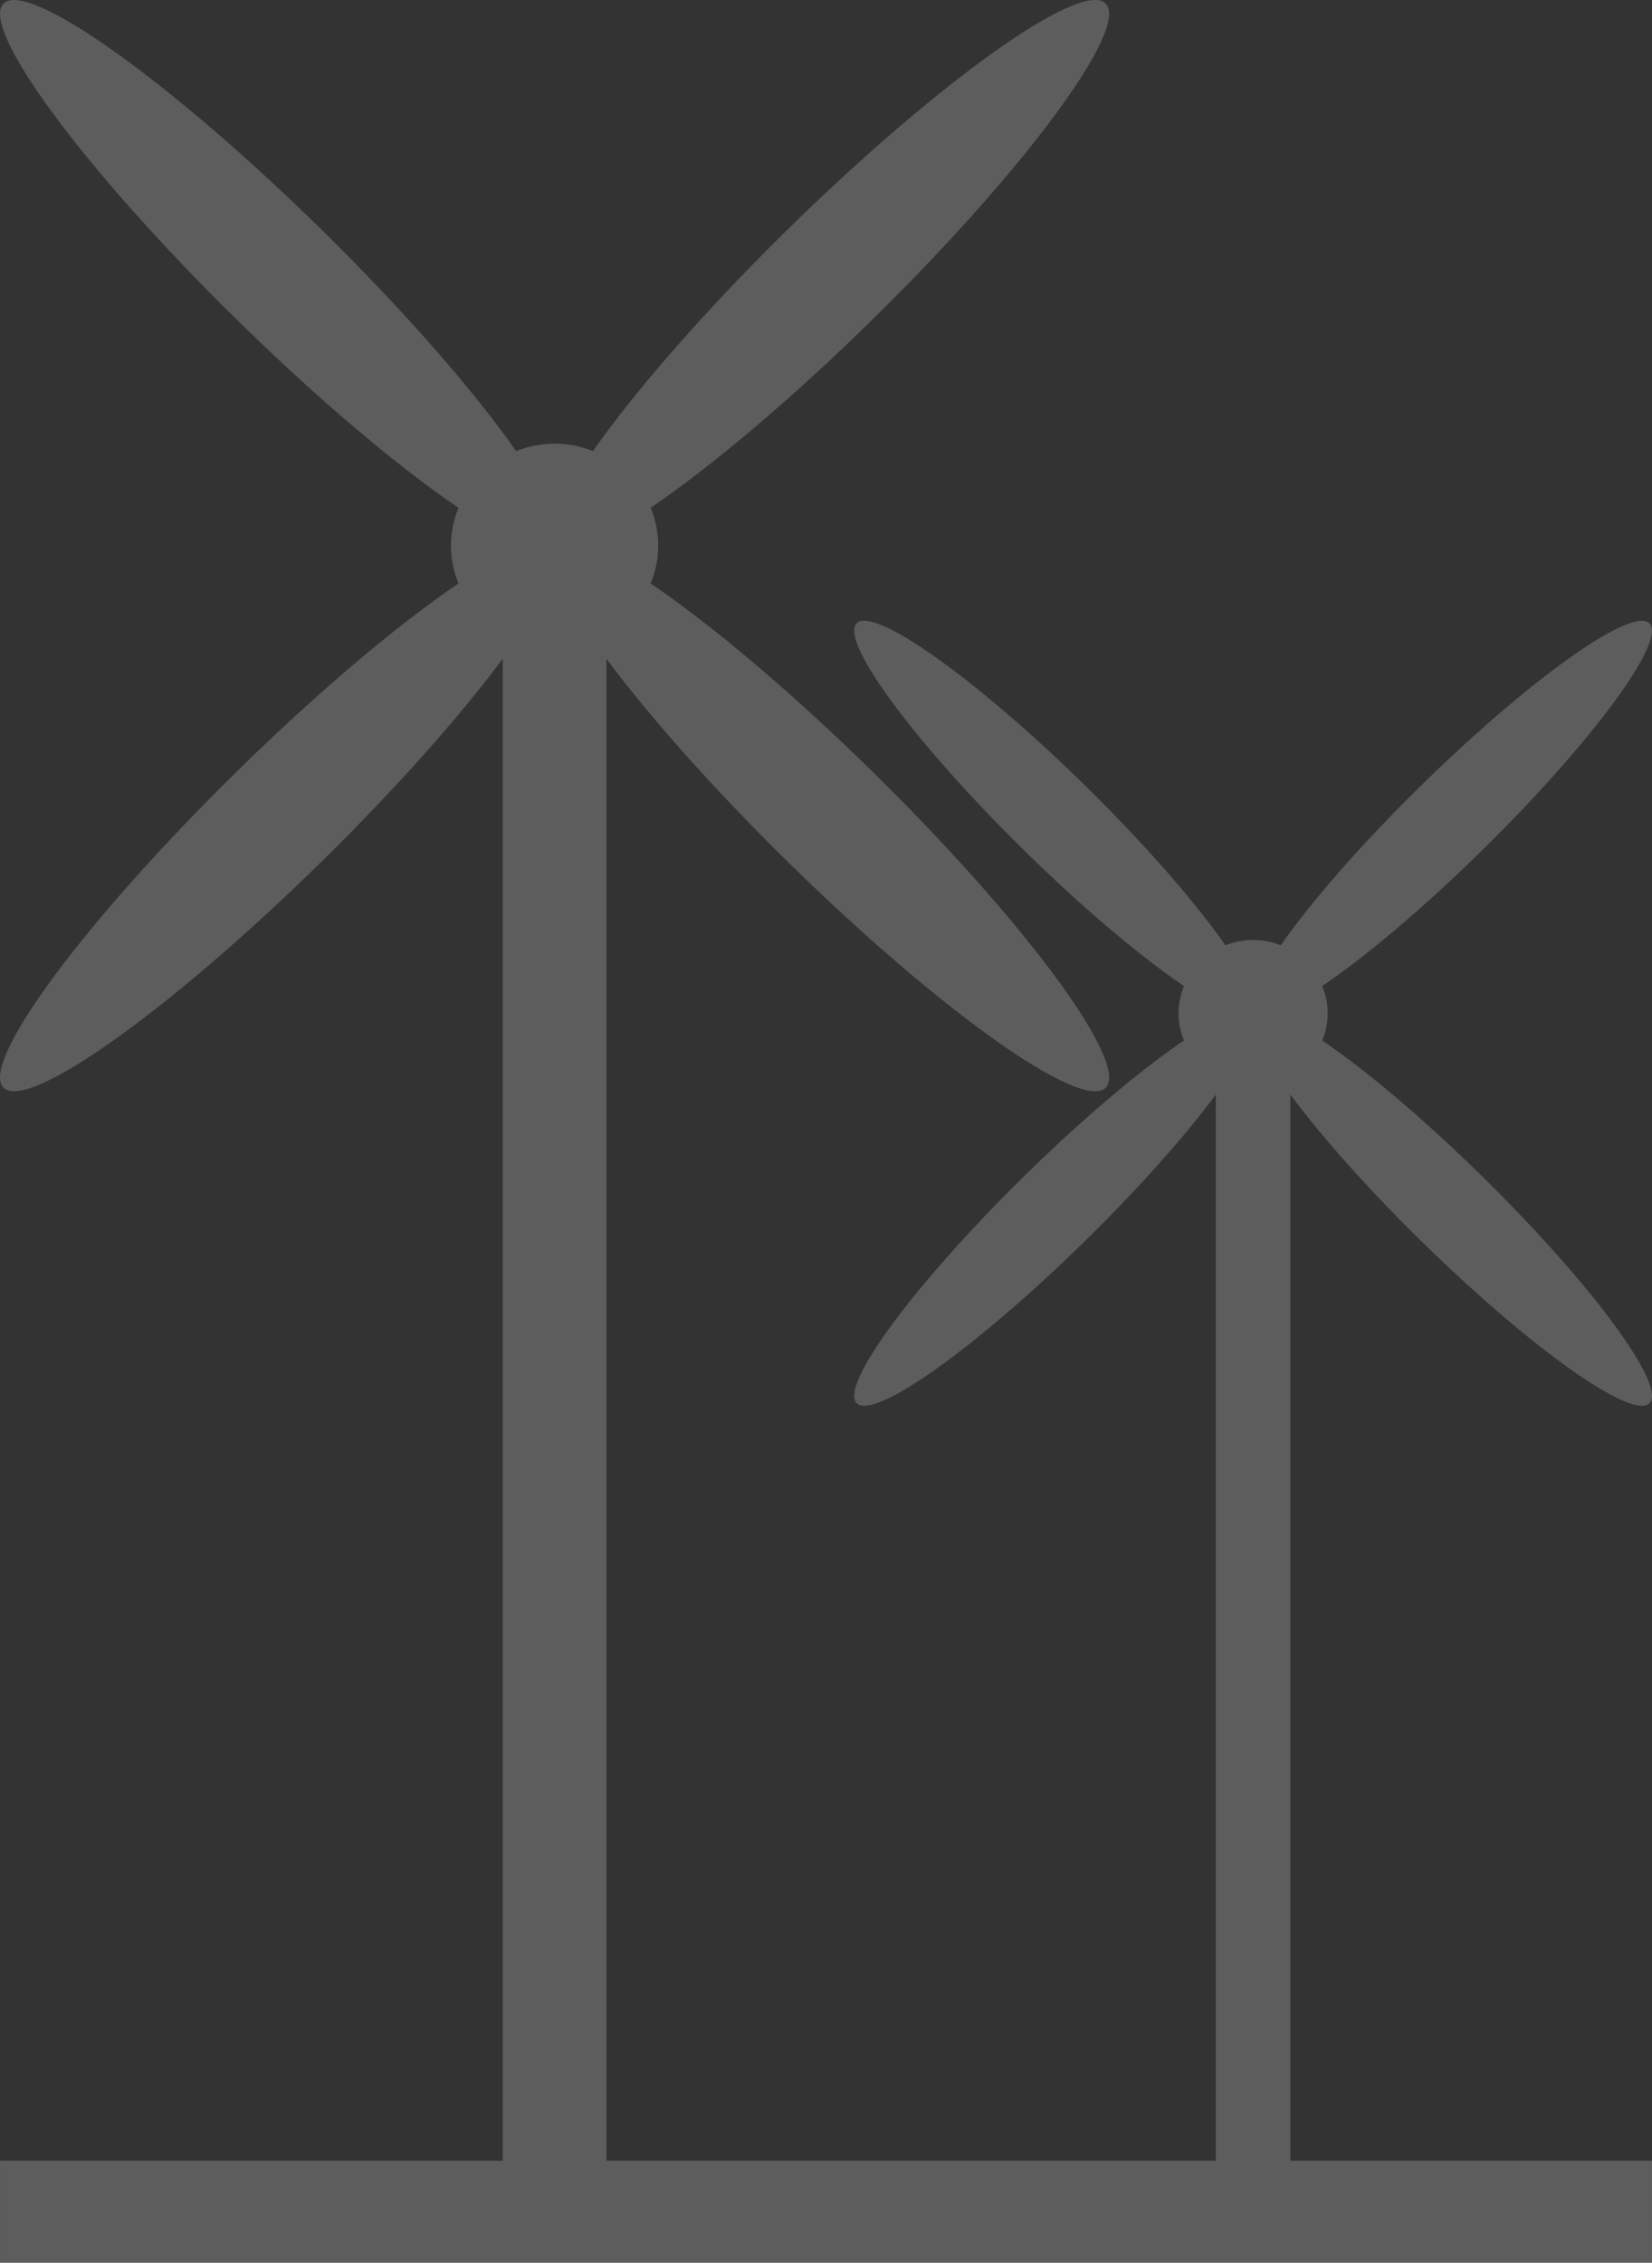 <svg width="84" height="115" viewBox="0 0 84 115" version="1.1" xmlns="http://www.w3.org/2000/svg" xmlns:xlink="http://www.w3.org/1999/xlink">
    <rect x="0" y="0" width="84" height="115" fill="#333333" stroke="none"/>
    <title>icon wind</title>
    <desc>Created using Figma</desc>
    <g id="Canvas" transform="translate(3171 2262)">
        <g id="icon wind">
            <g id="Shape" opacity="0.206">
                <use xlink:href="#path0_fill" transform="translate(-3171 -2262)" fill="#FFFFFF" />
            </g>
        </g>
    </g>
    <defs>
        <path id="path0_fill" d="M 65.611 109.817L 65.611 55.63C 67.144 57.695 69.447 60.303 72.183 62.994C 77.747 68.466 82.977 72.194 83.871 71.318C 84.76 70.441 80.968 65.295 75.404 59.823C 72.361 56.83 69.421 54.365 67.233 52.883C 67.407 52.454 67.509 51.99 67.509 51.499C 67.509 51.008 67.407 50.542 67.232 50.113C 69.421 48.632 72.362 46.168 75.404 43.175C 80.968 37.701 84.76 32.554 83.871 31.68C 82.977 30.801 77.747 34.529 72.177 40.003C 69.132 42.998 66.627 45.889 65.121 48.042C 64.686 47.87 64.215 47.77 63.717 47.77C 63.218 47.77 62.745 47.87 62.31 48.042C 60.805 45.889 58.299 42.998 55.255 40.002C 49.686 34.528 44.452 30.802 43.563 31.676C 42.672 32.555 46.464 37.7 52.027 43.174C 55.072 46.168 58.012 48.633 60.201 50.114C 60.027 50.543 59.925 51.008 59.925 51.499C 59.925 51.989 60.027 52.453 60.2 52.881C 58.011 54.362 55.071 56.828 52.027 59.823C 46.464 65.295 42.671 70.441 43.563 71.318C 44.451 72.194 49.686 68.466 55.25 62.994C 57.987 60.304 60.289 57.696 61.821 55.632L 61.821 109.817L 30.835 109.817L 30.835 33.477C 32.965 36.346 36.166 39.972 39.968 43.712C 47.703 51.32 54.977 56.503 56.217 55.283C 57.453 54.068 52.188 46.911 44.451 39.303C 40.217 35.141 36.129 31.715 33.085 29.656C 33.328 29.06 33.469 28.413 33.469 27.732C 33.469 27.05 33.328 26.402 33.084 25.805C 36.127 23.746 40.214 20.32 44.445 16.158C 52.187 8.551 57.452 1.393 56.216 0.178C 54.975 -1.042 47.703 4.142 39.962 11.749C 35.73 15.912 32.246 19.931 30.152 22.925C 29.546 22.687 28.89 22.548 28.199 22.548C 27.506 22.548 26.848 22.687 26.243 22.926C 24.148 19.933 20.663 15.913 16.433 11.752C 8.695 4.144 1.418 -1.036 0.182 0.178C -1.055 1.397 4.212 8.552 11.953 16.159C 16.184 20.321 20.271 23.748 23.313 25.808C 23.07 26.404 22.929 27.051 22.929 27.733C 22.929 28.413 23.07 29.059 23.312 29.653C 20.268 31.713 16.18 35.14 11.947 39.303C 4.212 46.91 -1.059 54.065 0.181 55.283C 1.417 56.5 8.694 51.32 16.43 43.712C 20.232 39.972 23.431 36.346 25.563 33.477L 25.563 109.817L 0.002 109.817L 0.002 115L 83.999 115L 83.999 109.817L 65.611 109.817Z" />
    </defs>
</svg>